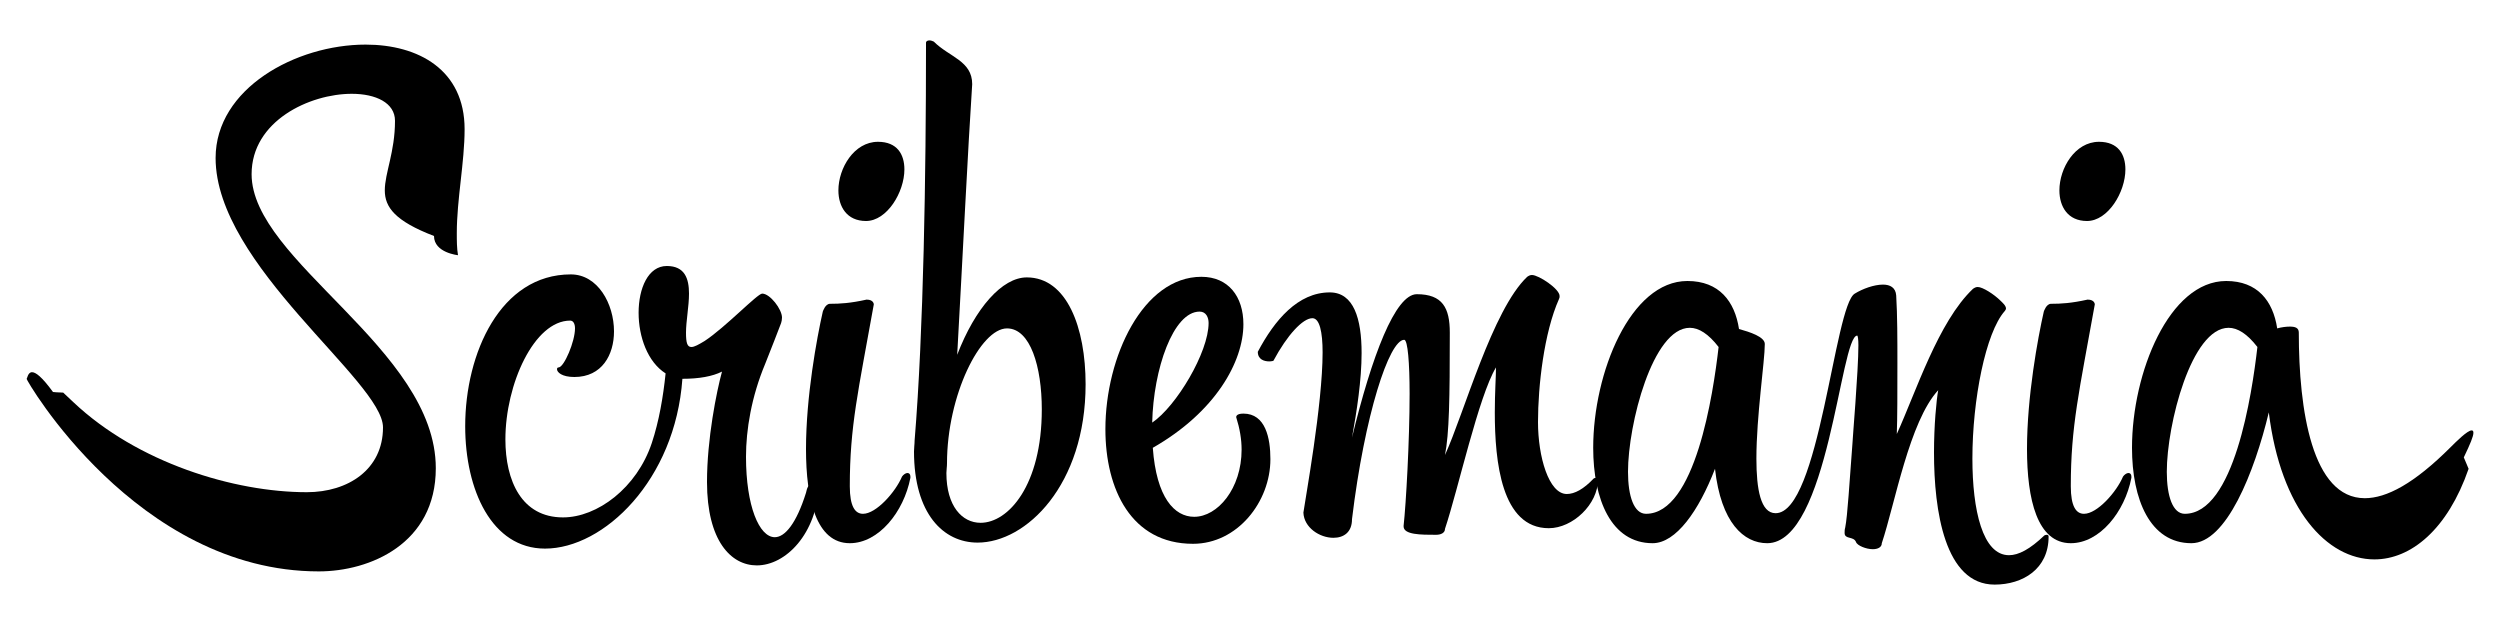 <?xml version="1.0" encoding="UTF-8"?>
<!DOCTYPE svg PUBLIC "-//W3C//DTD SVG 1.1//EN" "http://www.w3.org/Graphics/SVG/1.1/DTD/svg11.dtd">
<svg version="1.1" xmlns="http://www.w3.org/2000/svg" xmlns:xlink="http://www.w3.org/1999/xlink" x="0px" y="0px" width="200" height="50" viewBox="0, 0, 200, 50">
  <g id="Layer 1">
    <g>
      <path d="M20.128,13.936 C20.128,9.664 24.784,7.504 28.144,7.504 C30.064,7.504 31.6,8.224 31.6,9.664 C31.6,12.16 30.784,13.84 30.784,15.232 C30.784,16.576 31.6,17.68 34.72,18.88 C34.72,20.224 36.64,20.416 36.64,20.416 C36.544,19.84 36.544,19.264 36.544,18.64 C36.544,15.952 37.168,12.976 37.168,10.336 C37.168,5.584 33.472,3.568 29.248,3.568 C23.68,3.568 17.248,7.072 17.248,12.64 C17.248,21.232 30.64,30.496 30.64,34.192 C30.64,37.552 27.856,39.376 24.544,39.376 C18.736,39.376 11.008,37.024 5.872,32.176 L5.056,31.408 C4.72,31.408 4.24,31.36 4.24,31.36 C3.328,30.112 2.848,29.776 2.56,29.776 C2.224,29.776 2.176,30.304 2.128,30.304 C2.032,30.304 10.912,45.712 25.504,45.712 C29.584,45.712 34.864,43.504 34.864,37.456 C34.864,27.904 20.128,20.896 20.128,13.936 z" fill="#000000"/>
      <path d="M54.592,30.304 C55.936,30.304 56.992,30.112 57.76,29.728 C57.328,31.312 56.56,35.104 56.56,38.56 C56.56,43.264 58.48,45.232 60.544,45.232 C62.848,45.232 65.344,42.736 65.536,38.752 C65.536,38.752 65.584,38.608 65.584,38.512 C65.584,38.416 65.536,38.32 65.44,38.32 C65.392,38.32 65.296,38.368 65.152,38.464 C64.528,38.896 64.576,39.088 64.48,39.424 C63.712,41.872 62.8,42.976 61.984,42.976 C60.736,42.976 59.68,40.48 59.68,36.544 C59.68,34.384 60.112,31.744 61.216,29.104 C61.552,28.288 62.416,26.032 62.416,26.032 C62.416,26.032 62.56,25.744 62.56,25.408 C62.56,24.736 61.6,23.488 60.976,23.488 C60.592,23.488 58.048,26.176 56.368,27.28 C55.888,27.568 55.552,27.76 55.312,27.76 C54.976,27.76 54.88,27.424 54.88,26.608 C54.88,25.696 55.12,24.496 55.12,23.488 C55.12,22.288 54.784,21.28 53.344,21.28 C51.856,21.28 51.088,23.056 51.088,25.024 C51.088,26.944 51.808,28.96 53.248,29.872 C53.056,31.744 52.72,33.712 52.144,35.44 C50.944,39.04 47.776,41.392 45.04,41.392 C41.728,41.392 40.432,38.464 40.432,35.152 C40.432,30.736 42.736,25.648 45.616,25.648 C45.856,25.648 46,25.888 46,26.272 C46,27.328 45.136,29.344 44.704,29.392 C44.608,29.392 44.56,29.44 44.56,29.536 C44.56,29.776 44.944,30.16 45.952,30.16 C48.16,30.16 49.12,28.384 49.12,26.512 C49.12,24.304 47.824,21.952 45.664,21.952 C40.048,21.952 37.216,28.24 37.216,34.096 C37.216,39.184 39.328,43.888 43.6,43.888 C48.304,43.888 54.016,38.416 54.592,30.304 z" fill="#000000"/>
      <path d="M65.824,24.928 C65.344,27.04 64.48,31.744 64.48,35.92 C64.48,39.952 65.296,43.456 67.984,43.456 C70.288,43.456 72.304,40.96 72.832,38.224 L72.832,38.128 C72.832,37.936 72.736,37.84 72.592,37.84 C72.448,37.84 72.256,37.984 72.16,38.128 C71.632,39.376 70.096,41.104 69.04,41.104 C68.416,41.104 67.984,40.528 67.984,38.896 C67.984,34.096 68.656,31.312 69.904,24.352 C69.904,24.352 69.904,23.968 69.328,23.968 C68.032,24.256 67.216,24.304 66.4,24.304 C66.016,24.304 65.824,24.928 65.824,24.928 z M70.24,11.344 C68.32,11.344 67.072,13.456 67.072,15.232 C67.072,16.528 67.744,17.68 69.28,17.68 C70.96,17.68 72.352,15.376 72.352,13.552 C72.352,12.352 71.776,11.344 70.24,11.344 z" fill="#000000"/>
      <path d="M75.76,37.072 C75.76,31.6 78.448,26.272 80.56,26.272 C82.432,26.272 83.344,29.344 83.344,32.752 C83.344,38.848 80.656,41.824 78.448,41.824 C76.96,41.824 75.712,40.48 75.712,37.84 C75.712,37.6 75.76,37.36 75.76,37.072 z M74.08,3.76 C74.08,13.84 73.888,26.512 73.168,35.248 C73.168,35.536 73.12,35.824 73.12,36.112 C73.12,41.104 75.472,43.408 78.208,43.408 C82.096,43.408 86.848,38.8 86.848,30.736 C86.848,26.224 85.36,22.192 82.144,22.192 C80.176,22.192 78.016,24.64 76.576,28.384 C77.008,20.656 77.44,11.776 77.776,6.736 C77.776,4.864 75.952,4.576 74.704,3.328 C74.608,3.28 74.464,3.232 74.368,3.232 C74.224,3.232 74.08,3.28 74.08,3.424 z" fill="#000000"/>
      <path d="M95.536,41.344 C93.952,41.344 92.512,39.808 92.224,35.824 C97.264,32.944 99.472,28.912 99.472,25.936 C99.472,23.728 98.272,22.144 96.112,22.144 C91.456,22.144 88.432,28.528 88.432,34.336 C88.432,39.136 90.496,43.504 95.44,43.504 C98.992,43.504 101.632,40.144 101.632,36.736 C101.632,35.056 101.248,33.088 99.472,33.088 C98.896,33.088 98.896,33.328 98.896,33.376 C99.184,34.288 99.328,35.152 99.328,35.968 C99.328,39.088 97.408,41.344 95.536,41.344 z M96.688,25.84 C96.688,28.192 94.096,32.512 92.176,33.808 C92.272,29.536 93.856,24.928 95.968,24.928 C96.496,24.928 96.688,25.408 96.688,25.84 z" fill="#000000"/>
      <path d="M108.16,35.008 C108.544,32.896 108.928,30.4 108.928,28.24 C108.928,25.504 108.304,23.392 106.384,23.392 C103.84,23.392 101.968,25.6 100.624,28.144 C100.624,28.768 101.152,28.912 101.536,28.912 C101.728,28.912 101.872,28.864 101.872,28.864 C102.976,26.8 104.224,25.456 104.992,25.456 C105.568,25.456 105.808,26.56 105.808,28.192 C105.808,32.368 104.416,39.952 104.272,41.008 C104.32,42.208 105.568,43.024 106.672,43.024 C107.488,43.024 108.16,42.592 108.16,41.536 C109.168,33.184 111.136,27.184 112.336,27.184 C112.624,27.184 112.768,29.056 112.768,31.504 C112.768,35.248 112.48,40.336 112.288,42.064 L112.288,42.112 C112.288,42.784 113.68,42.784 114.88,42.784 C115.264,42.784 115.6,42.64 115.6,42.304 C116.656,39.136 118.288,31.696 119.68,29.392 C119.68,30.064 119.584,31.408 119.584,32.992 C119.584,36.928 120.112,42.256 123.904,42.256 C125.824,42.256 127.84,40.336 127.84,38.368 C127.84,38.272 127.792,38.224 127.696,38.224 C127.6,38.224 127.504,38.272 127.504,38.272 C126.688,39.136 125.968,39.52 125.344,39.52 C123.904,39.52 123.04,36.544 123.04,33.76 C123.04,30.88 123.52,26.608 124.72,23.92 C124.768,23.824 124.768,23.776 124.768,23.68 C124.768,23.104 123.088,22 122.56,22 C122.416,22 122.32,22.048 122.176,22.144 C119.392,24.784 117.136,33.04 115.6,36.4 C115.936,34.672 115.984,31.984 115.984,26.608 C115.984,24.64 115.408,23.536 113.344,23.536 C111.616,23.536 109.744,28.48 108.16,35.008 z" fill="#000000"/>
      <path d="M151.744,34.72 C151.792,33.472 151.792,31.312 151.792,29.056 C151.792,27.184 151.792,25.216 151.696,23.632 C151.648,23.008 151.216,22.768 150.64,22.768 C149.92,22.768 149.008,23.104 148.384,23.488 C146.752,24.4 145.552,41.056 142.048,41.056 C140.848,41.056 140.512,39.136 140.512,36.688 C140.512,33.28 141.184,28.912 141.184,27.52 C141.184,26.944 139.984,26.56 139.12,26.32 C138.784,24.112 137.536,22.48 134.992,22.48 C130.432,22.48 127.456,29.824 127.456,35.824 C127.456,39.952 128.896,43.456 132.208,43.456 C134.08,43.456 135.904,40.864 137.2,37.504 C137.68,41.824 139.504,43.456 141.376,43.456 C146.272,43.456 147.232,26.848 148.576,26.848 C148.624,26.848 148.672,27.136 148.672,27.616 C148.672,29.68 148.192,35.248 148.192,35.536 C147.952,38.608 147.808,41.248 147.616,42.208 C147.568,42.352 147.568,42.544 147.568,42.64 C147.568,43.168 148.288,42.88 148.48,43.36 C148.576,43.648 149.296,43.936 149.824,43.936 C150.208,43.936 150.544,43.792 150.544,43.456 C151.6,40.288 152.752,33.712 155.056,31.216 C154.912,32.032 154.72,34 154.72,36.208 C154.72,40.864 155.584,46.768 159.568,46.768 C161.824,46.768 163.888,45.52 163.888,42.928 C163.888,42.832 163.84,42.784 163.744,42.784 C163.648,42.784 163.552,42.832 163.552,42.832 C162.4,43.936 161.488,44.416 160.72,44.416 C158.608,44.416 157.792,40.816 157.792,36.688 C157.792,31.984 158.848,26.608 160.384,24.88 C160.432,24.832 160.48,24.736 160.48,24.688 C160.48,24.448 160.192,24.208 160.048,24.064 C159.52,23.536 158.608,22.96 158.224,22.96 C158.08,22.96 157.984,23.008 157.84,23.104 C155.056,25.744 153.28,31.36 151.744,34.72 z M131.68,41.104 C130.72,41.104 130.24,39.712 130.24,37.744 C130.24,33.952 132.208,26.224 135.184,26.224 C135.904,26.224 136.672,26.704 137.488,27.76 C137.056,31.552 135.616,41.104 131.68,41.104 z" fill="#000000"/>
      <path d="M163.504,24.928 C163.024,27.04 162.16,31.744 162.16,35.92 C162.16,39.952 162.976,43.456 165.664,43.456 C167.968,43.456 169.984,40.96 170.512,38.224 L170.512,38.128 C170.512,37.936 170.416,37.84 170.272,37.84 C170.128,37.84 169.936,37.984 169.84,38.128 C169.312,39.376 167.776,41.104 166.72,41.104 C166.096,41.104 165.664,40.528 165.664,38.896 C165.664,34.096 166.336,31.312 167.584,24.352 C167.584,24.352 167.584,23.968 167.008,23.968 C165.712,24.256 164.896,24.304 164.08,24.304 C163.696,24.304 163.504,24.928 163.504,24.928 z M167.92,11.344 C166,11.344 164.752,13.456 164.752,15.232 C164.752,16.528 165.424,17.68 166.96,17.68 C168.64,17.68 170.032,15.376 170.032,13.552 C170.032,12.352 169.456,11.344 167.92,11.344 z" fill="#000000"/>
      <path d="M178.096,22.48 C173.536,22.48 170.56,29.824 170.56,35.824 C170.56,39.952 172,43.456 175.312,43.456 C178.096,43.456 180.352,37.792 181.504,32.992 C182.464,40.768 186.16,44.752 189.952,44.752 C192.88,44.752 195.808,42.352 197.488,37.504 L197.104,36.592 C197.632,35.488 197.872,34.912 197.872,34.624 C197.872,34.48 197.824,34.432 197.728,34.432 C197.392,34.432 196.48,35.344 196.048,35.776 C193.12,38.704 190.912,39.856 189.184,39.856 C184.96,39.856 183.904,32.8 183.904,26.608 C183.904,26.224 183.616,26.128 183.184,26.128 C182.896,26.128 182.512,26.176 182.176,26.272 C181.84,24.064 180.592,22.48 178.096,22.48 z M174.784,41.104 C173.824,41.104 173.344,39.712 173.344,37.744 C173.344,33.952 175.312,26.224 178.288,26.224 C179.008,26.224 179.776,26.704 180.592,27.76 C180.16,31.552 178.72,41.104 174.784,41.104 z" fill="#000000"/>
    </g>
  </g>
  <defs/>
</svg>
